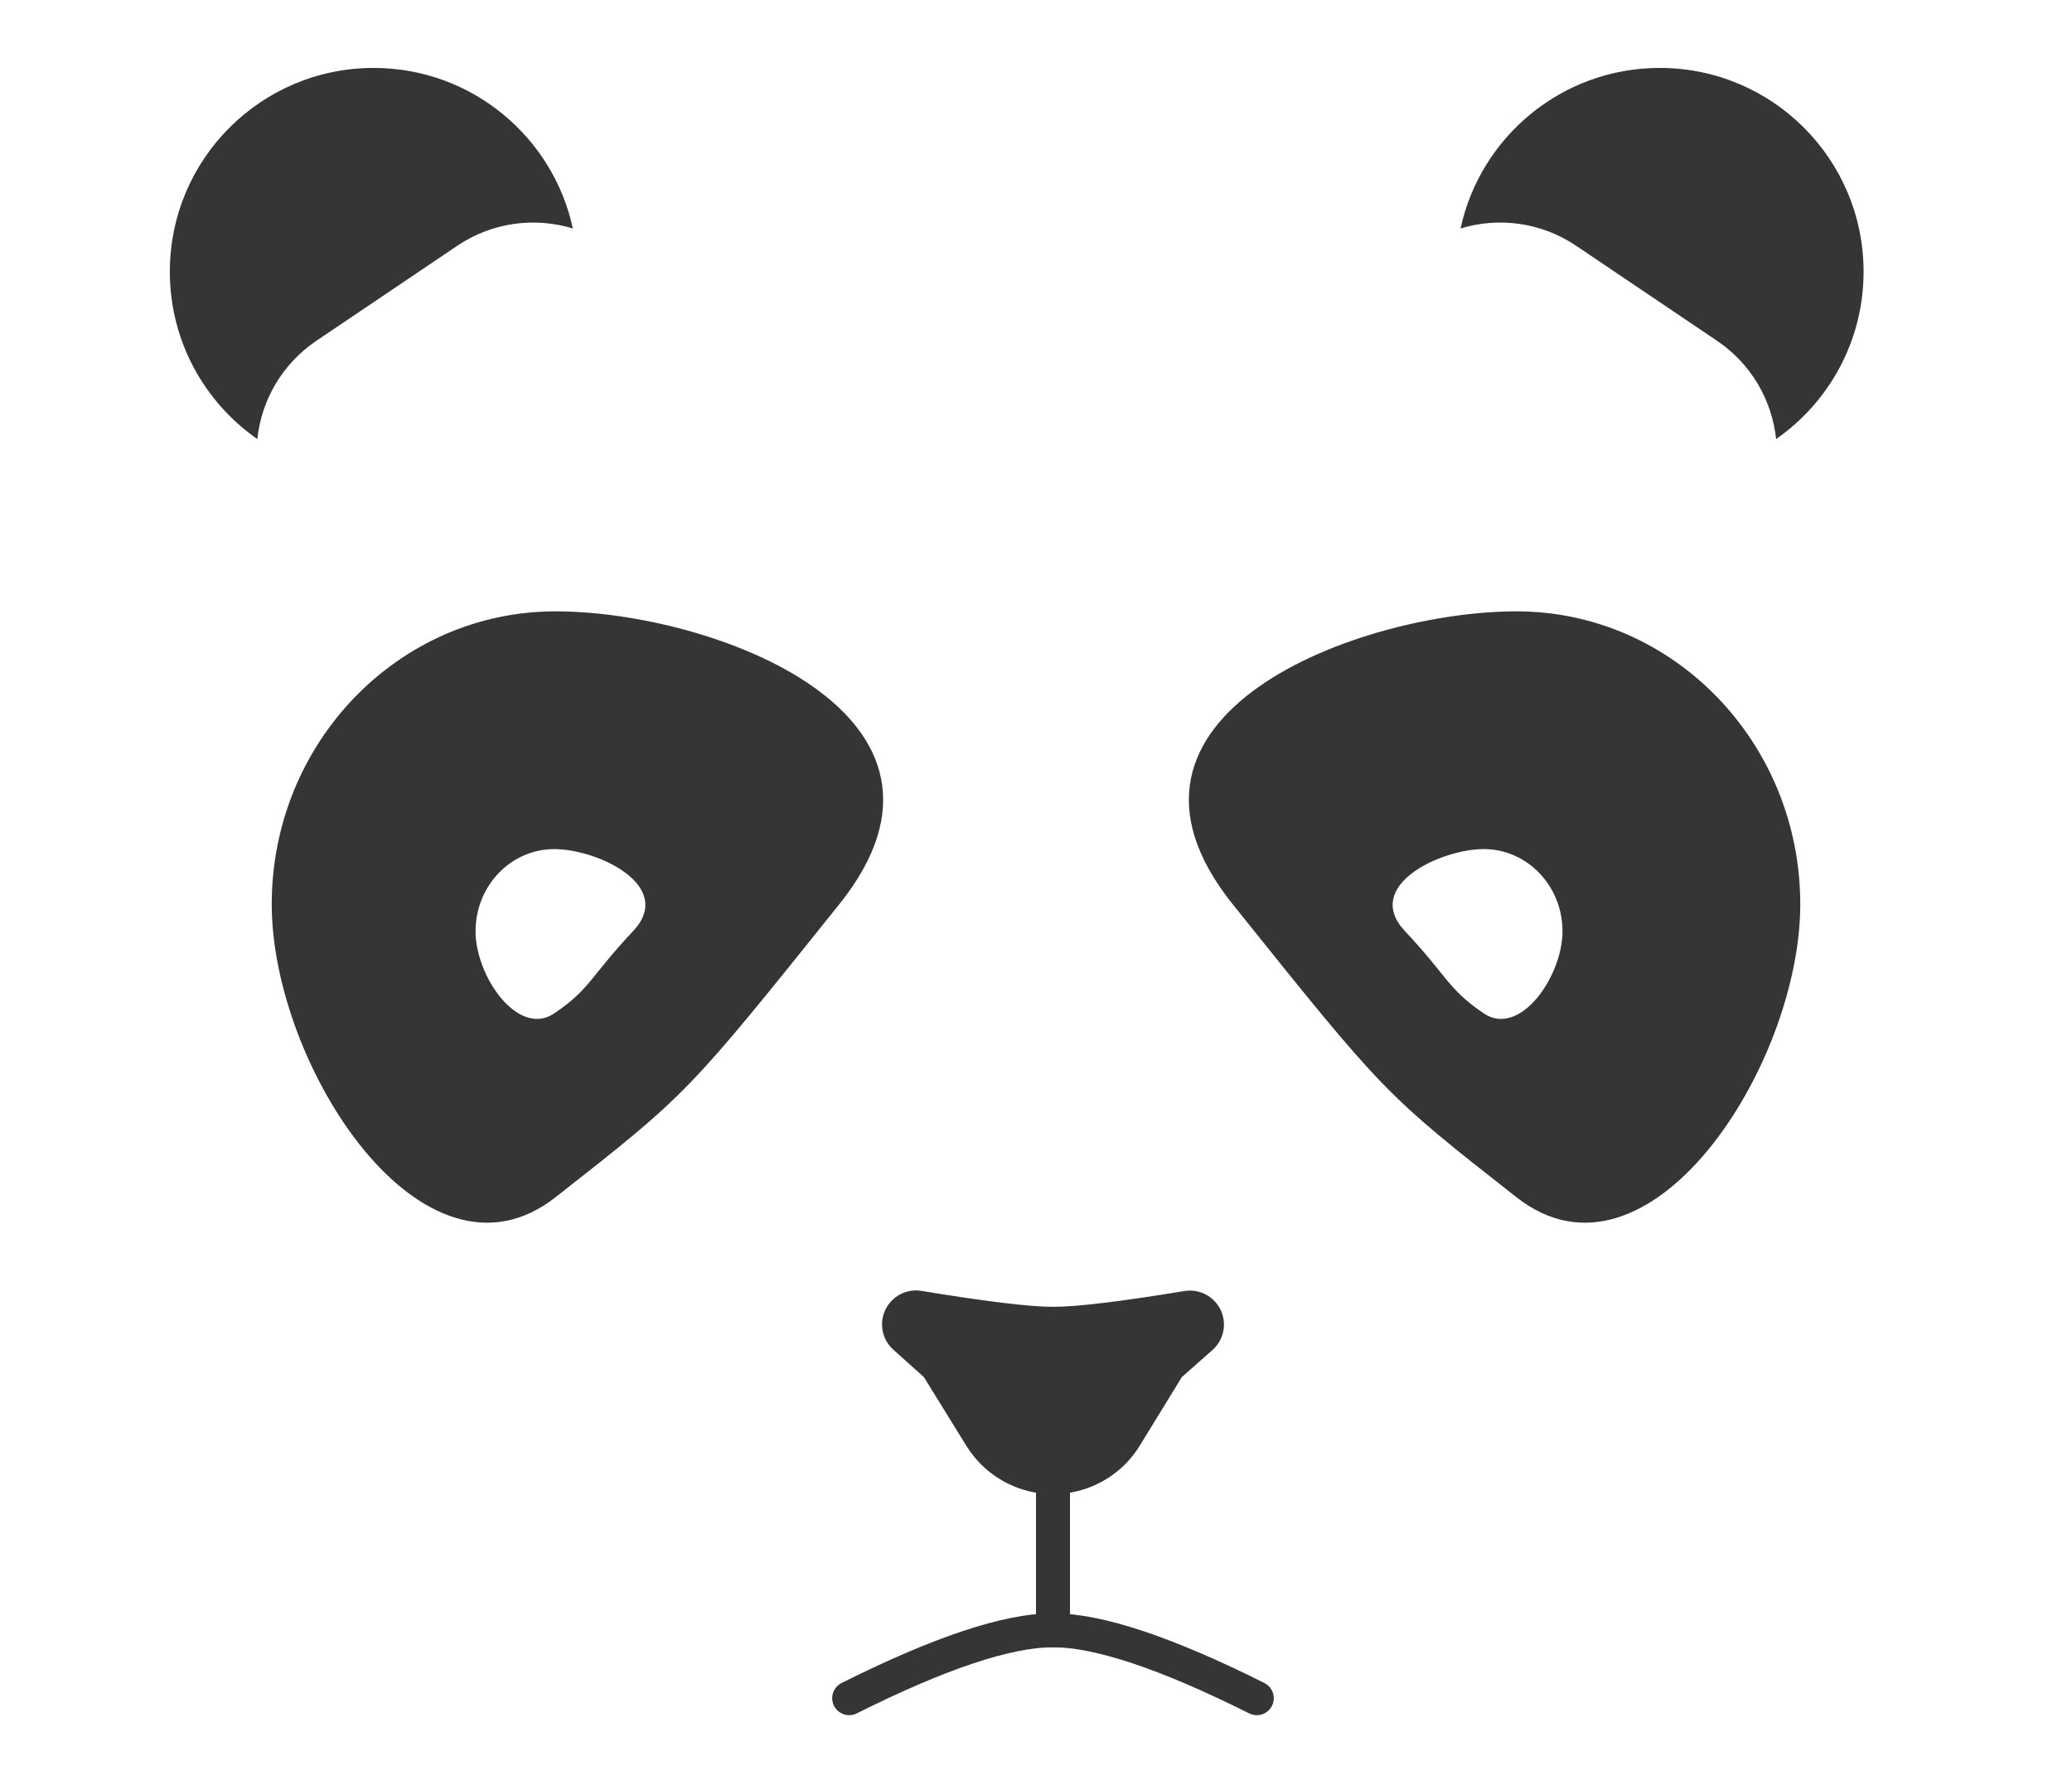 <?xml version="1.0" encoding="UTF-8"?>
<svg width="61px" height="52px" viewBox="0 0 61 52" version="1.1" xmlns="http://www.w3.org/2000/svg" xmlns:xlink="http://www.w3.org/1999/xlink">
    <!-- Generator: Sketch 54.1 (76490) - https://sketchapp.com -->
    <title>Logo/Panda/Dark</title>
    <desc>Created with Sketch.</desc>
    <g id="Logo/Panda/Dark" stroke="none" stroke-width="1" fill="none" fill-rule="evenodd">
        <g id="Group" transform="translate(8, 18)"></g>
        <g id="Group" transform="translate(8, 18)" fill="#353535">
            <path d="M8.354,17.251 C4.473,20.295 0,13.389 0,8.625 C0,3.862 3.74,0 8.354,0 C12.968,0 21.181,3.044 16.708,8.625 C12.235,14.207 12.235,14.207 8.354,17.251 Z M8.317,11.837 C9.377,11.121 9.377,10.754 10.635,9.419 C11.893,8.083 9.597,7 8.317,7 C7.038,7 6,8.083 6,9.419 C6,10.754 7.258,12.554 8.317,11.837 Z" id="Combined-Shape"></path>
        </g>
        <path d="M44.646,35.251 C40.765,32.207 40.765,32.207 36.292,26.625 C31.819,21.044 40.032,18 44.646,18 C49.26,18 53,21.862 53,26.625 C53,31.389 48.527,38.295 44.646,35.251 Z M43.683,29.837 C44.742,30.554 46,28.754 46,27.419 C46,26.083 44.962,25 43.683,25 C42.403,25 40.107,26.083 41.365,27.419 C42.623,28.754 42.623,29.121 43.683,29.837 Z" id="Combined-Shape" fill="#353535"></path>
        <path d="M33.551,39.432 L34.8,41.454 L35.7,42.261 C36.112,42.63 36.146,43.262 35.777,43.673 C35.549,43.928 35.207,44.048 34.87,43.992 C32.975,43.68 31.681,43.523 30.99,43.523 C30.302,43.523 29.015,43.678 27.129,43.988 L27.129,43.988 C26.584,44.077 26.069,43.708 25.98,43.163 C25.924,42.824 26.047,42.48 26.304,42.252 L27.207,41.454 L28.442,39.44 C29.308,38.028 31.155,37.585 32.568,38.452 C32.968,38.697 33.305,39.033 33.551,39.432 Z" id="Triangle" fill="#353535" transform="translate(31, 41) rotate(180) translate(-31, -41) "></path>
        <path d="M31,43 L31,48" id="Line" stroke="#353535" stroke-linecap="square"></path>
        <path d="M25,50 C27.663,48.667 29.663,48 31,48 C32.337,48 34.337,48.667 37,50" id="Line-2" stroke="#353535" stroke-linecap="round"></path>
        <path d="M7.575,12.927 C6.019,11.843 5,10.041 5,8 C5,4.686 7.686,2 11,2 C13.877,2 16.281,4.025 16.865,6.727 C15.752,6.388 14.501,6.536 13.461,7.237 L9.316,10.033 C8.297,10.72 7.696,11.794 7.575,12.927 Z" id="Combined-Shape" fill="#353535"></path>
        <path d="M45.575,12.927 C44.019,11.843 43,10.041 43,8 C43,4.686 45.686,2 49,2 C51.877,2 54.281,4.025 54.865,6.727 C53.752,6.388 52.501,6.536 51.461,7.237 L47.316,10.033 C46.297,10.72 45.696,11.794 45.575,12.927 Z" id="Combined-Shape" fill="#353535" transform="translate(48.932, 7.464) scale(-1, 1) translate(-48.932, -7.464) "></path>
    </g>
</svg>